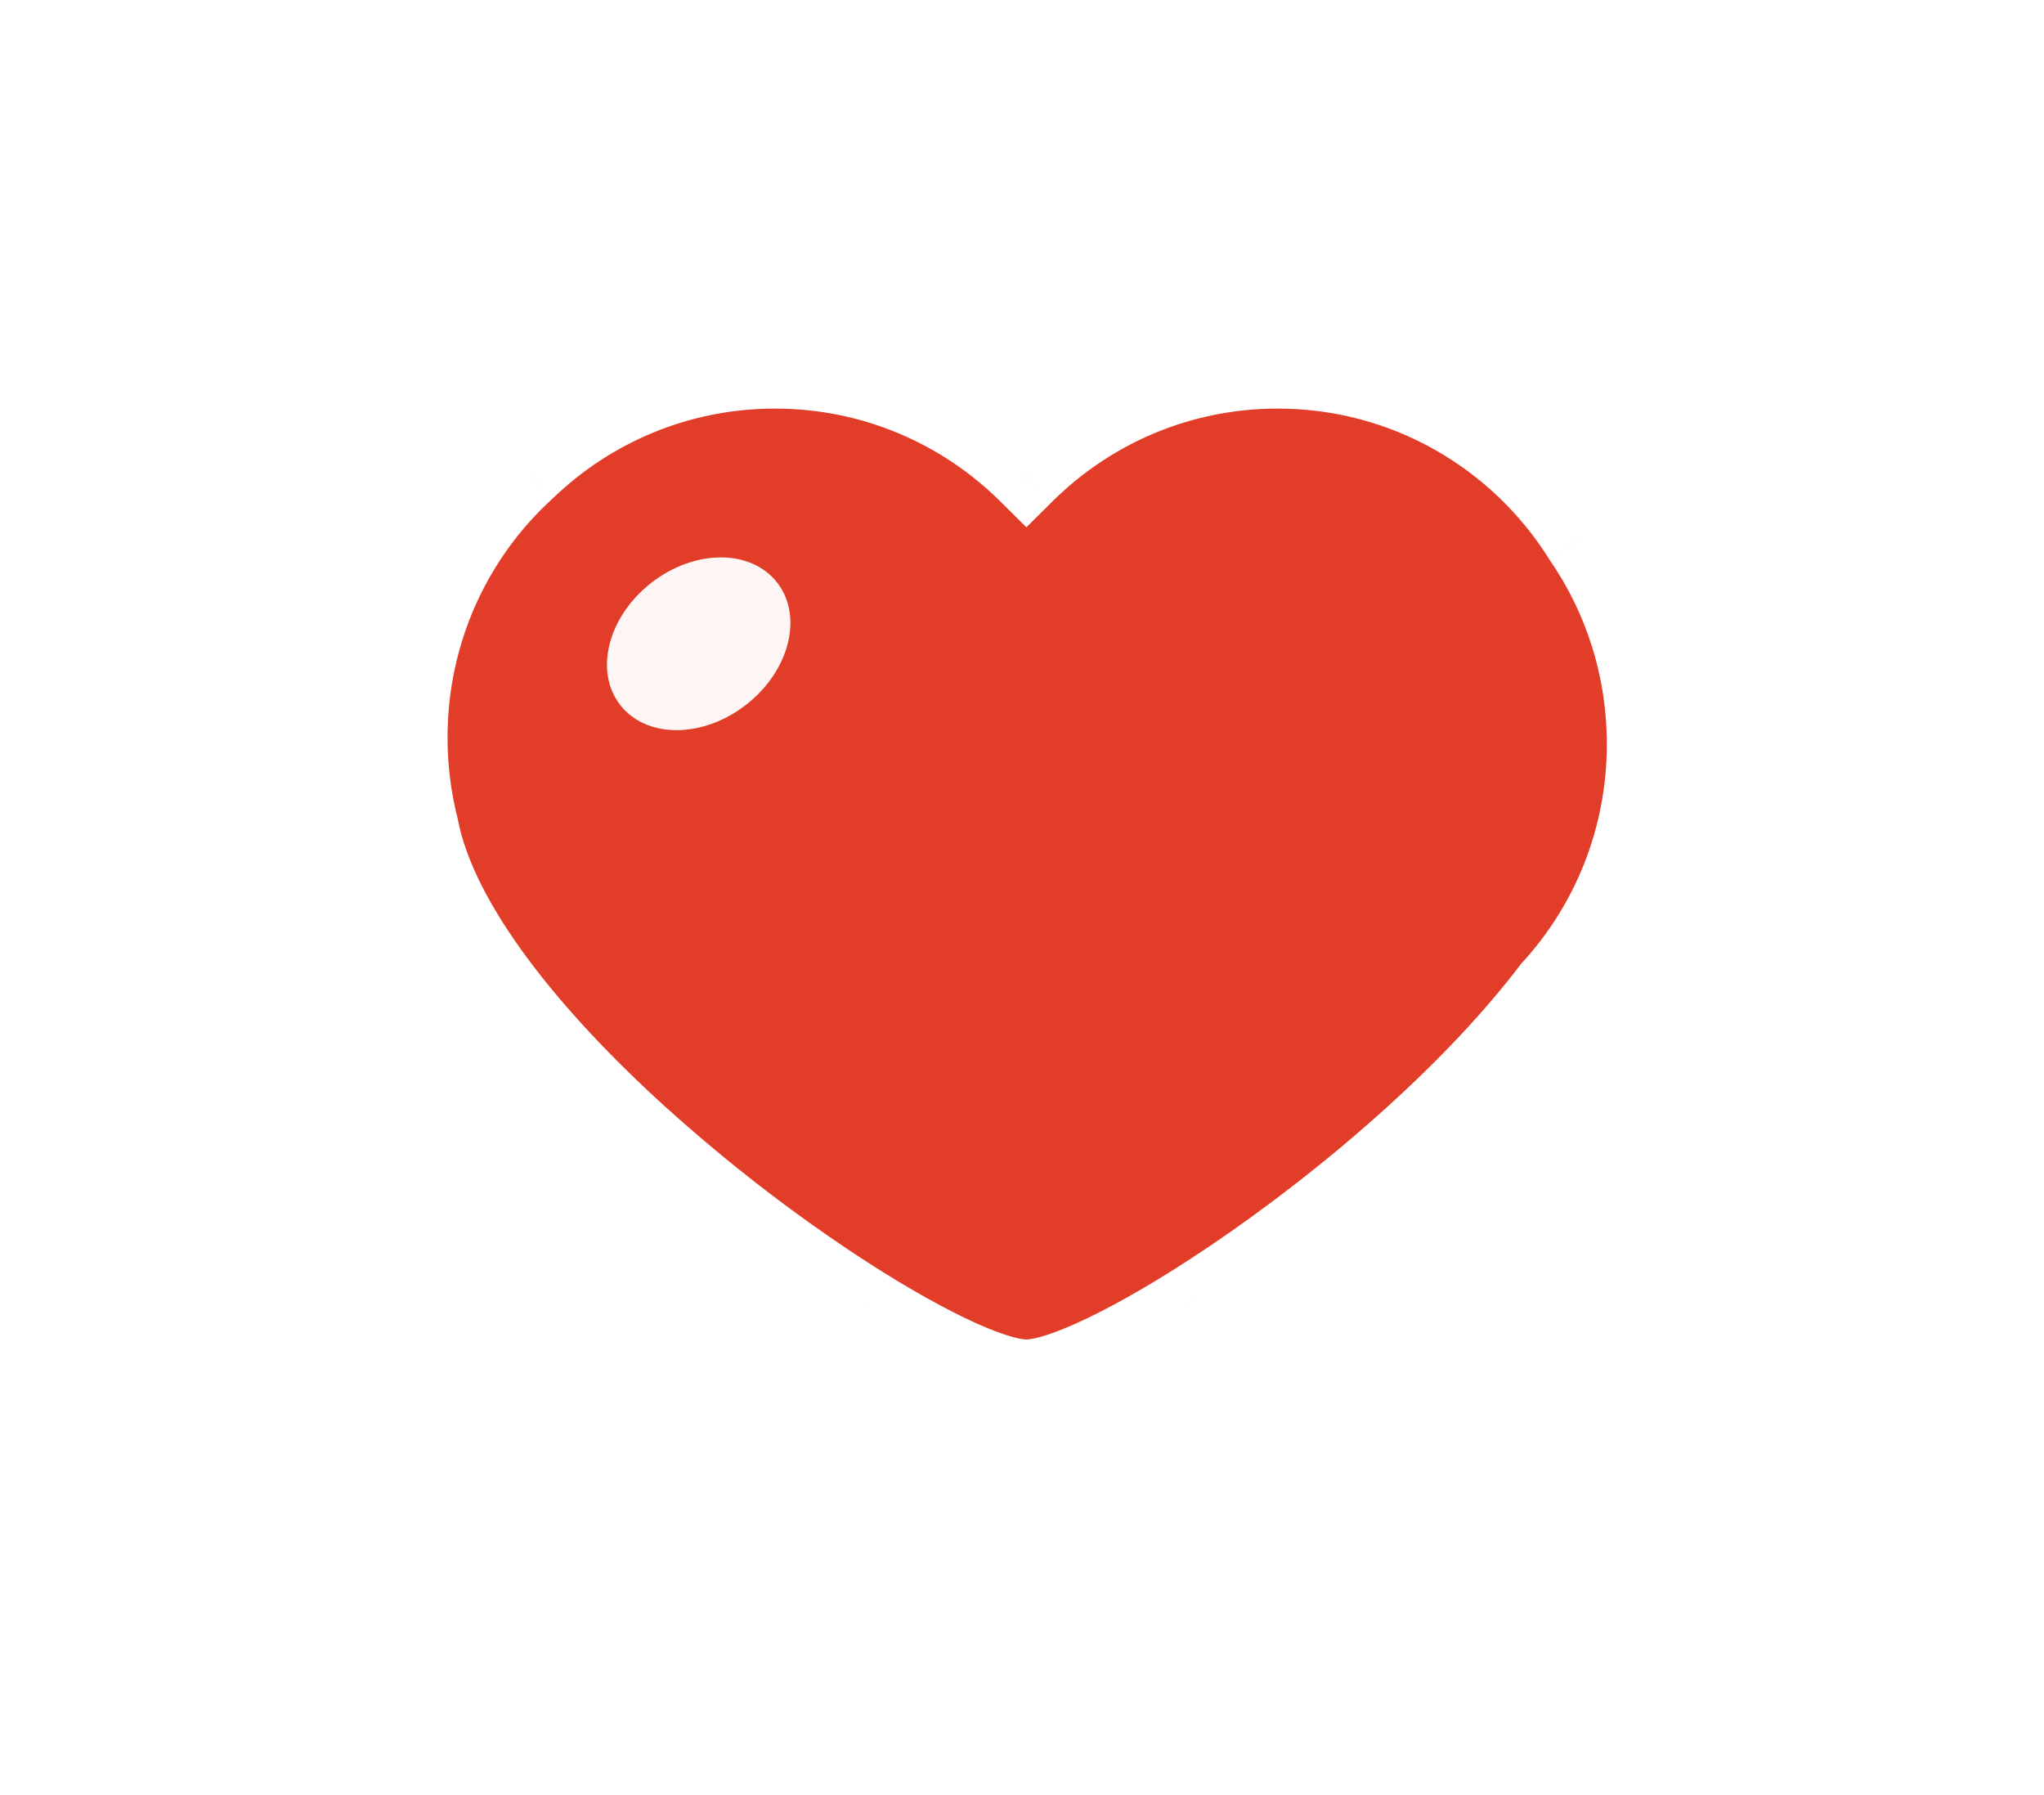 <svg width="41" height="36" viewBox="0 0 41 36" fill="none" xmlns="http://www.w3.org/2000/svg">
<g id="heart" filter="url(#filter0_d_1847_20716)">
<g id="Union">
<path fill-rule="evenodd" clip-rule="evenodd" d="M25.63 7.027C28.193 7.027 30.441 8.373 31.708 10.396C32.51 11.559 32.981 12.976 32.981 14.505C32.981 16.392 32.263 18.11 31.09 19.39C30.322 20.401 29.354 21.41 28.313 22.352L27.986 22.645C27.601 22.983 27.209 23.311 26.815 23.626L26.477 23.893C26.421 23.937 26.364 23.981 26.308 24.024L25.97 24.28C25.689 24.491 25.41 24.693 25.134 24.886L24.805 25.114C24.75 25.151 24.696 25.188 24.642 25.224L24.32 25.438L24.003 25.641C23.951 25.674 23.899 25.707 23.847 25.739L23.541 25.927C23.339 26.049 23.143 26.163 22.953 26.269L22.672 26.422L22.403 26.563C21.61 26.967 20.97 27.196 20.588 27.196C20.248 27.196 19.704 27.015 19.031 26.691L18.773 26.563L18.503 26.422C18.319 26.324 18.129 26.218 17.933 26.104L17.634 25.927L17.328 25.739C17.276 25.707 17.224 25.674 17.172 25.641L16.855 25.438C16.749 25.368 16.642 25.297 16.533 25.224L16.206 25.001C15.932 24.811 15.653 24.613 15.373 24.405L15.036 24.153L14.698 23.893C14.586 23.805 14.473 23.716 14.36 23.626L14.023 23.353C13.743 23.123 13.464 22.886 13.189 22.645L12.862 22.352C10.683 20.38 8.822 18.11 8.448 16.162C8.303 15.59 8.227 14.99 8.227 14.373C8.227 12.247 9.137 10.337 10.583 9.024C11.87 7.787 13.619 7.027 15.545 7.027C17.512 7.027 19.293 7.819 20.588 9.102C21.882 7.819 23.663 7.027 25.63 7.027Z" fill="#E23D29"/>
<path d="M31.708 10.396L31.072 10.793L31.081 10.808L31.09 10.821L31.708 10.396ZM31.09 19.39L30.537 18.884L30.514 18.909L30.493 18.936L31.09 19.39ZM28.313 22.352L28.813 22.912L28.817 22.908L28.313 22.352ZM27.986 22.645L28.481 23.208L28.485 23.204L27.986 22.645ZM26.815 23.626L27.279 24.215L27.283 24.212L26.815 23.626ZM26.477 23.893L26.938 24.485L26.942 24.482L26.477 23.893ZM26.308 24.024L26.761 24.621L26.765 24.619L26.308 24.024ZM25.97 24.28L26.42 24.88L26.424 24.878L25.97 24.28ZM25.134 24.886L25.561 25.503L25.564 25.5L25.134 24.886ZM24.805 25.114L25.227 25.733L25.231 25.731L24.805 25.114ZM24.642 25.224L25.056 25.849L25.06 25.846L24.642 25.224ZM24.32 25.438L24.726 26.068L24.734 26.063L24.32 25.438ZM24.003 25.641L24.404 26.275L24.409 26.272L24.003 25.641ZM23.847 25.739L24.239 26.378L24.244 26.375L23.847 25.739ZM23.541 25.927L23.928 26.569L23.933 26.566L23.541 25.927ZM22.953 26.269L23.313 26.927L23.319 26.924L22.953 26.269ZM22.672 26.422L23.02 27.087L23.026 27.084L23.032 27.08L22.672 26.422ZM22.403 26.563L22.743 27.232L22.75 27.228L22.403 26.563ZM19.031 26.691L18.698 27.363L18.706 27.367L19.031 26.691ZM18.773 26.563L18.425 27.228L18.432 27.232L18.44 27.235L18.773 26.563ZM18.503 26.422L18.149 27.084L18.155 27.087L18.503 26.422ZM17.933 26.104L17.55 26.749L17.556 26.752L17.933 26.104ZM17.634 25.927L17.242 26.566L17.252 26.572L17.634 25.927ZM17.328 25.739L16.931 26.375L16.936 26.378L17.328 25.739ZM17.172 25.641L16.766 26.272L16.771 26.275L17.172 25.641ZM16.855 25.438L16.445 26.066L16.45 26.068L16.855 25.438ZM16.533 25.224L16.111 25.844L16.115 25.846L16.533 25.224ZM16.206 25.001L15.78 25.618L15.784 25.621L16.206 25.001ZM15.373 24.405L14.924 25.006L14.928 25.009L15.373 24.405ZM15.036 24.153L14.579 24.748L14.587 24.753L15.036 24.153ZM14.698 23.893L14.237 24.485L14.241 24.488L14.698 23.893ZM14.36 23.626L13.888 24.209L13.892 24.212L14.36 23.626ZM14.023 23.353L13.547 23.933L13.551 23.936L14.023 23.353ZM13.189 22.645L12.69 23.204L12.694 23.208L13.189 22.645ZM12.862 22.352L12.358 22.908L12.363 22.912L12.862 22.352ZM8.448 16.162L9.185 16.021L9.181 15.999L9.175 15.978L8.448 16.162ZM10.583 9.024L11.087 9.579L11.095 9.572L11.102 9.565L10.583 9.024ZM20.588 9.102L20.06 9.634L20.588 10.157L21.116 9.634L20.588 9.102ZM32.343 9.998C30.946 7.765 28.462 6.277 25.63 6.277V7.777C27.924 7.777 29.937 8.98 31.072 10.793L32.343 9.998ZM33.731 14.505C33.731 12.82 33.212 11.256 32.325 9.97L31.09 10.821C31.809 11.863 32.231 13.133 32.231 14.505H33.731ZM31.643 19.897C32.939 18.482 33.731 16.586 33.731 14.505H32.231C32.231 16.199 31.587 17.737 30.537 18.884L31.643 19.897ZM28.817 22.908C29.881 21.945 30.883 20.901 31.687 19.844L30.493 18.936C29.76 19.9 28.827 20.876 27.81 21.797L28.817 22.908ZM28.485 23.204L28.813 22.912L27.814 21.793L27.486 22.085L28.485 23.204ZM27.283 24.212C27.686 23.89 28.087 23.554 28.481 23.208L27.49 22.082C27.115 22.412 26.732 22.733 26.346 23.041L27.283 24.212ZM26.942 24.482L27.279 24.215L26.35 23.038L26.012 23.304L26.942 24.482ZM26.765 24.619C26.823 24.574 26.88 24.53 26.938 24.485L26.016 23.301C25.961 23.344 25.906 23.387 25.851 23.429L26.765 24.619ZM26.424 24.878L26.761 24.621L25.855 23.426L25.517 23.683L26.424 24.878ZM25.564 25.5C25.847 25.302 26.133 25.096 26.42 24.88L25.521 23.68C25.246 23.885 24.973 24.083 24.704 24.272L25.564 25.5ZM25.231 25.731L25.561 25.503L24.707 24.269L24.378 24.497L25.231 25.731ZM25.06 25.846C25.116 25.809 25.172 25.771 25.227 25.733L24.382 24.494C24.329 24.53 24.276 24.566 24.224 24.602L25.06 25.846ZM24.734 26.063L25.056 25.849L24.228 24.599L23.905 24.812L24.734 26.063ZM24.409 26.272L24.726 26.068L23.914 24.807L23.598 25.01L24.409 26.272ZM24.244 26.375C24.297 26.342 24.351 26.309 24.404 26.275L23.602 25.008C23.551 25.04 23.501 25.071 23.451 25.102L24.244 26.375ZM23.933 26.566L24.239 26.378L23.455 25.1L23.149 25.288L23.933 26.566ZM23.319 26.924C23.516 26.813 23.72 26.695 23.928 26.569L23.154 25.285C22.959 25.402 22.769 25.512 22.587 25.614L23.319 26.924ZM23.032 27.08L23.313 26.927L22.593 25.611L22.312 25.764L23.032 27.08ZM22.75 27.228L23.02 27.087L22.325 25.758L22.055 25.898L22.75 27.228ZM20.588 27.946C20.905 27.946 21.256 27.856 21.59 27.739C21.938 27.616 22.328 27.443 22.743 27.232L22.062 25.895C21.685 26.087 21.358 26.23 21.093 26.323C20.813 26.422 20.652 26.446 20.588 26.446V27.946ZM18.706 27.367C19.062 27.538 19.398 27.679 19.701 27.778C19.994 27.874 20.302 27.946 20.588 27.946V26.446C20.533 26.446 20.4 26.428 20.168 26.352C19.946 26.28 19.673 26.168 19.356 26.015L18.706 27.367ZM18.44 27.235L18.698 27.363L19.364 26.019L19.105 25.891L18.44 27.235ZM18.155 27.087L18.425 27.228L19.12 25.898L18.85 25.758L18.155 27.087ZM17.556 26.752C17.759 26.87 17.957 26.981 18.149 27.084L18.857 25.761C18.681 25.667 18.499 25.565 18.31 25.455L17.556 26.752ZM17.252 26.572L17.55 26.749L18.315 25.458L18.016 25.282L17.252 26.572ZM16.936 26.378L17.242 26.566L18.026 25.288L17.72 25.1L16.936 26.378ZM16.771 26.275C16.824 26.309 16.878 26.342 16.931 26.375L17.724 25.102C17.674 25.071 17.624 25.04 17.573 25.008L16.771 26.275ZM16.45 26.068L16.766 26.272L17.578 25.01L17.261 24.807L16.45 26.068ZM16.115 25.846C16.226 25.921 16.336 25.994 16.445 26.066L17.265 24.809C17.162 24.742 17.057 24.672 16.952 24.602L16.115 25.846ZM15.784 25.621L16.111 25.844L16.956 24.604L16.629 24.381L15.784 25.621ZM14.928 25.009C15.214 25.22 15.499 25.424 15.78 25.618L16.633 24.384C16.365 24.199 16.093 24.005 15.819 23.802L14.928 25.009ZM14.587 24.753L14.924 25.006L15.823 23.805L15.486 23.553L14.587 24.753ZM14.241 24.488L14.579 24.747L15.493 23.558L15.155 23.299L14.241 24.488ZM13.892 24.212C14.007 24.304 14.122 24.395 14.237 24.485L15.159 23.301C15.049 23.216 14.939 23.129 14.829 23.041L13.892 24.212ZM13.551 23.936L13.888 24.209L14.832 23.044L14.495 22.77L13.551 23.936ZM12.694 23.208C12.975 23.455 13.26 23.697 13.547 23.933L14.499 22.773C14.225 22.548 13.953 22.317 13.685 22.082L12.694 23.208ZM12.363 22.912L12.69 23.204L13.689 22.085L13.361 21.793L12.363 22.912ZM7.711 16.303C7.929 17.435 8.561 18.596 9.376 19.695C10.198 20.803 11.245 21.9 12.358 22.908L13.365 21.797C12.3 20.832 11.327 19.808 10.58 18.801C9.827 17.785 9.341 16.837 9.185 16.021L7.711 16.303ZM9.175 15.978C9.046 15.466 8.977 14.928 8.977 14.373H7.477C7.477 15.053 7.561 15.714 7.721 16.346L9.175 15.978ZM8.977 14.373C8.977 12.465 9.792 10.755 11.087 9.579L10.078 8.469C8.481 9.92 7.477 12.029 7.477 14.373H8.977ZM15.545 6.277C13.418 6.277 11.485 7.117 10.063 8.483L11.102 9.565C12.256 8.457 13.82 7.777 15.545 7.777V6.277ZM21.116 8.569C19.686 7.153 17.717 6.277 15.545 6.277V7.777C17.306 7.777 18.9 8.485 20.06 9.634L21.116 8.569ZM25.63 6.277C23.458 6.277 21.489 7.153 20.06 8.569L21.116 9.634C22.275 8.485 23.869 7.777 25.63 7.777V6.277Z" fill="white"/>
</g>
<ellipse id="Ellipse 291" opacity="0.95" cx="14.015" cy="12.494" rx="1.996" ry="1.549" transform="rotate(-37.998 14.015 12.494)" fill="white"/>
</g>
<defs>
<filter id="filter0_d_1847_20716" x="-0.94" y="-5.25" width="43.333" height="43.333" filterUnits="userSpaceOnUse" color-interpolation-filters="sRGB">
<feFlood flood-opacity="0" result="BackgroundImageFix"/>
<feColorMatrix in="SourceAlpha" type="matrix" values="0 0 0 0 0 0 0 0 0 0 0 0 0 0 0 0 0 0 127 0" result="hardAlpha"/>
<feOffset dy="0.417"/>
<feGaussianBlur stdDeviation="3.333"/>
<feColorMatrix type="matrix" values="0 0 0 0 0 0 0 0 0 0 0 0 0 0 0 0 0 0 0.25 0"/>
<feBlend mode="normal" in2="BackgroundImageFix" result="effect1_dropShadow_1847_20716"/>
<feBlend mode="normal" in="SourceGraphic" in2="effect1_dropShadow_1847_20716" result="shape"/>
</filter>
</defs>
</svg>
